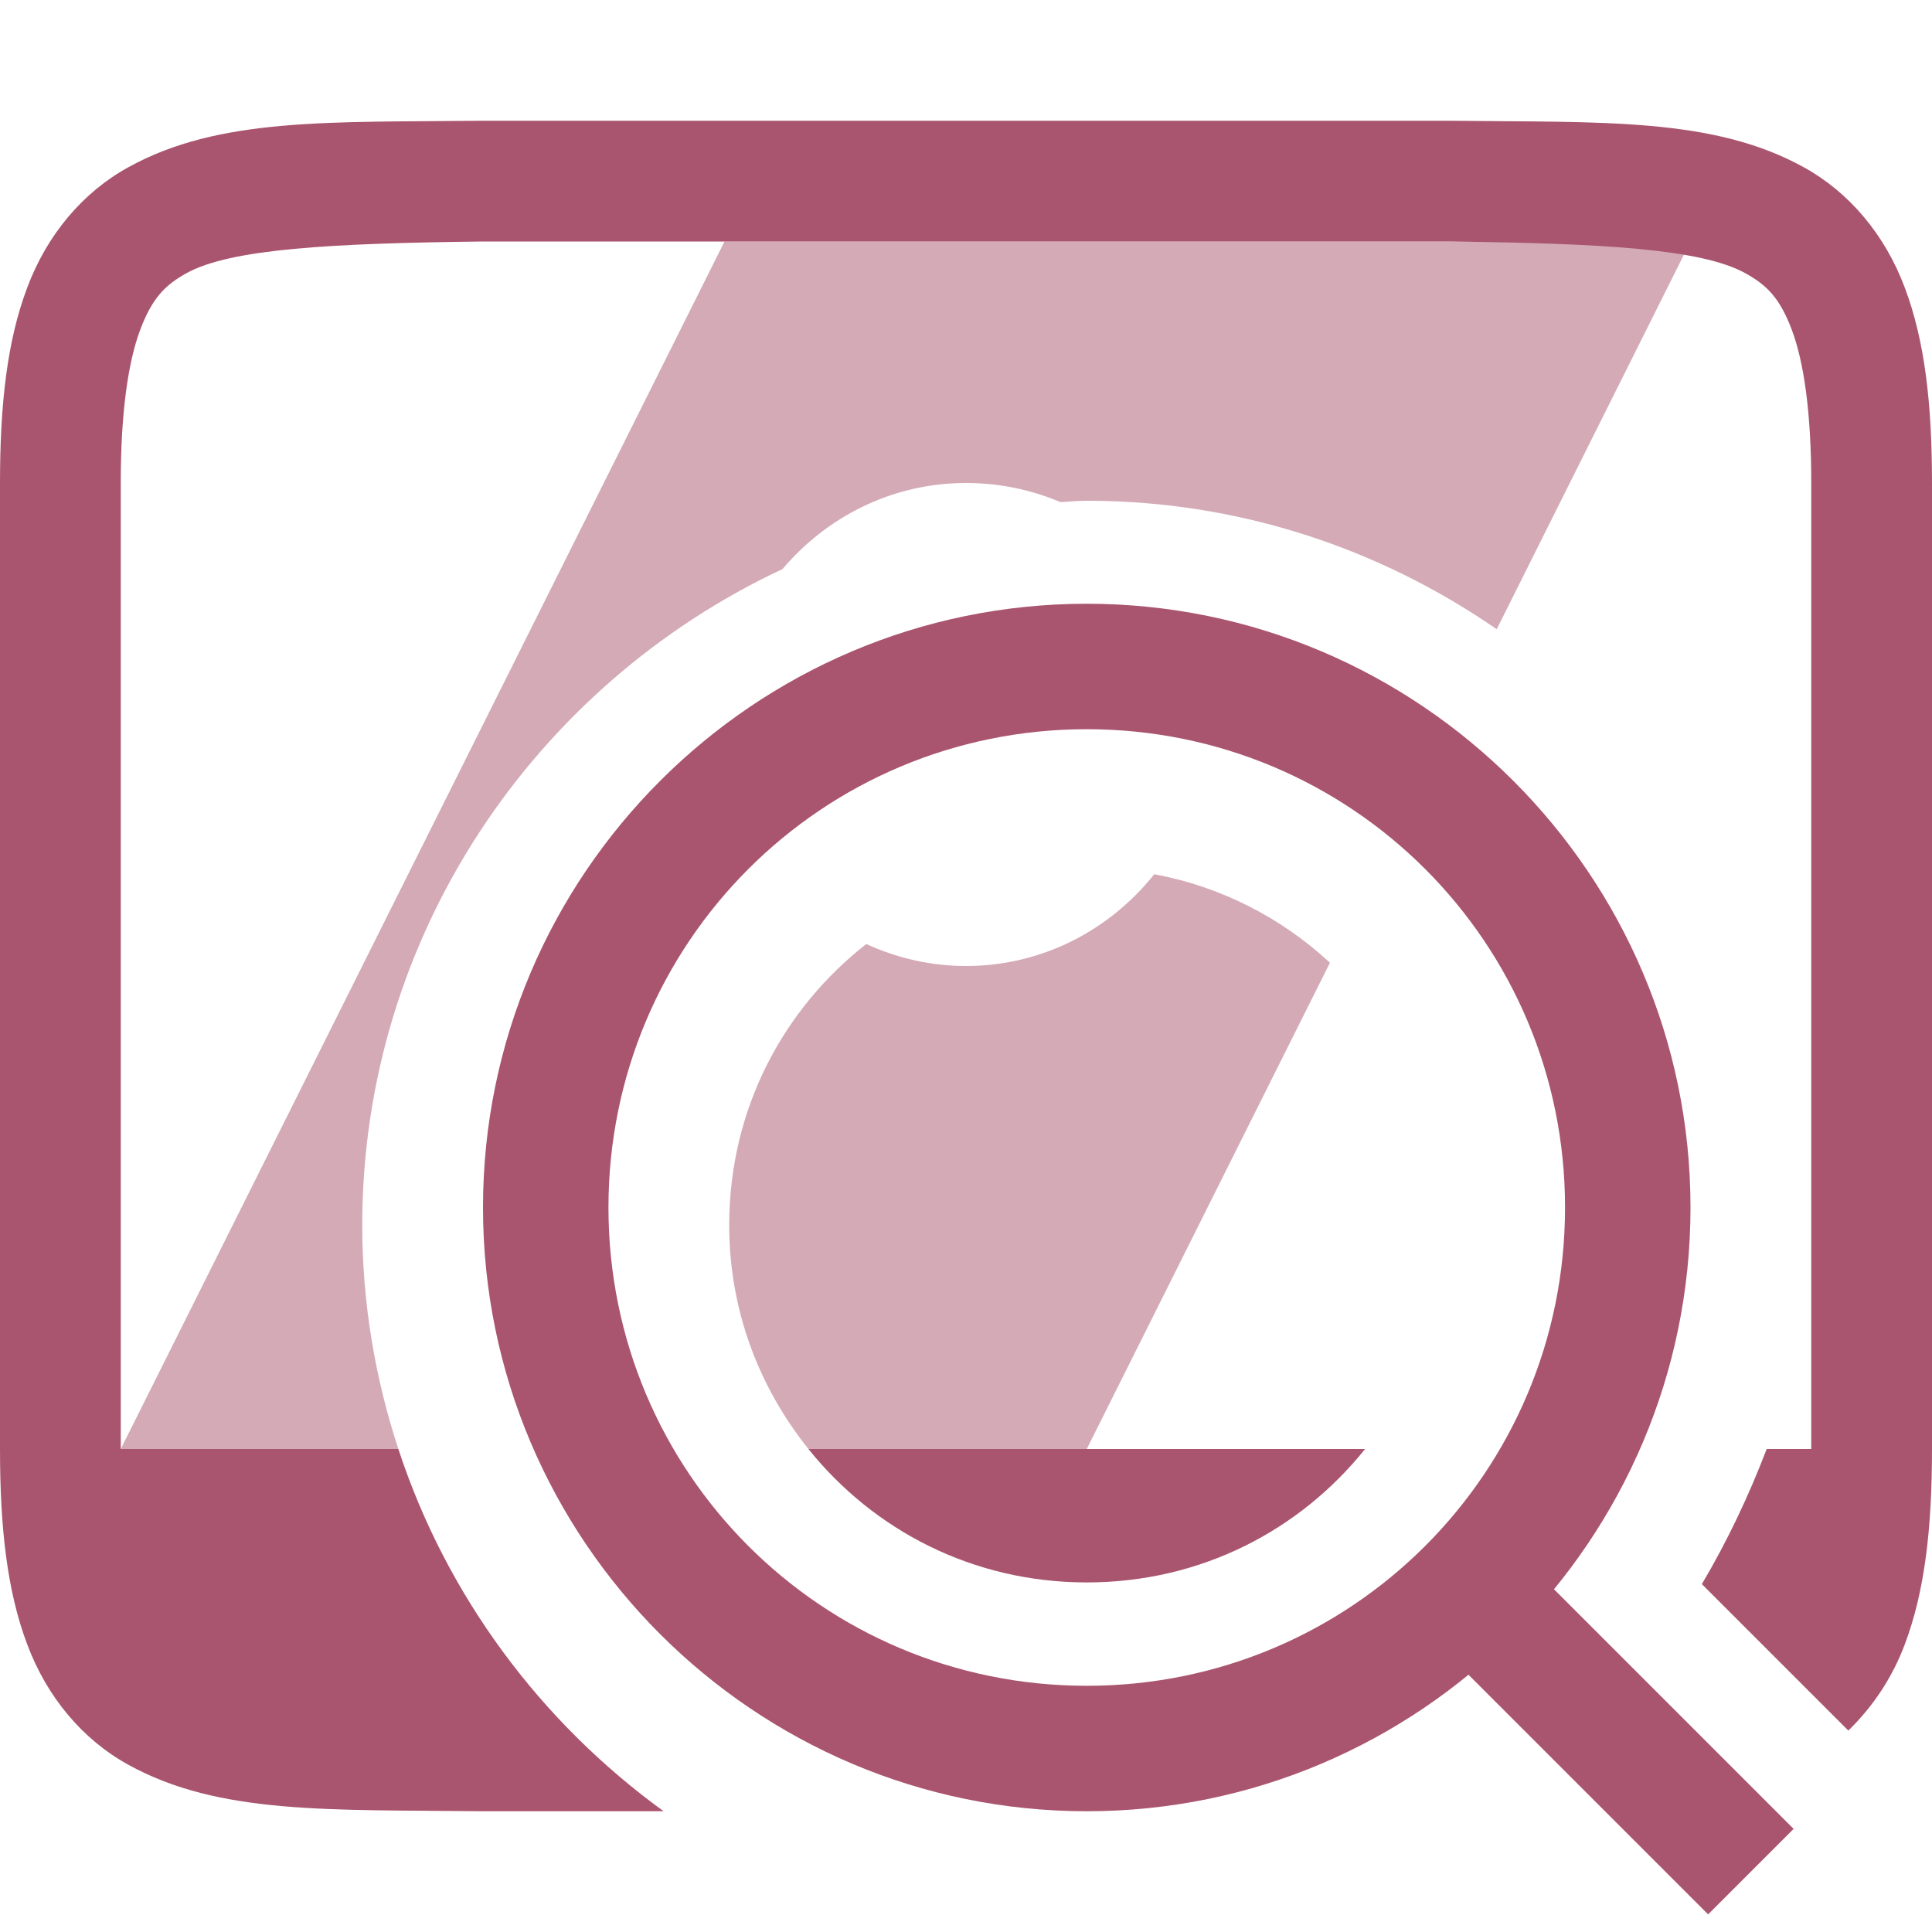 <svg xmlns="http://www.w3.org/2000/svg" style="isolation:isolate" width="16" height="16" viewBox="0 0 16 16">
 <path fill="#aa556f" d="M 3.994 1 C 2.736 1.014 1.815 0.969 1.063 1.385 C 0.686 1.592 0.389 1.944 0.225 2.383 C 0.06 2.821 0 3.342 0 4 L 0 12 C 0 12.658 0.06 13.179 0.225 13.617 C 0.389 14.056 0.686 14.408 1.063 14.615 C 1.815 15.031 2.736 14.985 3.994 15 L 3.998 15 L 5.496 15 C 4.478 14.262 3.698 13.217 3.299 12 L 1 12 L 1 4 C 1 3.408 1.063 2.994 1.16 2.734 C 1.258 2.474 1.362 2.363 1.545 2.262 C 1.911 2.06 2.741 2.015 4 2 L 12 2 C 13.259 2.015 14.087 2.06 14.453 2.262 C 14.637 2.363 14.742 2.474 14.84 2.734 C 14.937 2.994 15 3.408 15 4 L 15 10.146 L 15 12 L 14.631 12 C 14.482 12.389 14.304 12.765 14.094 13.119 L 15.307 14.332 C 15.506 14.138 15.67 13.898 15.775 13.617 C 15.94 13.179 16 12.658 16 12 L 16 4 C 16 3.342 15.94 2.821 15.775 2.383 C 15.611 1.944 15.314 1.592 14.938 1.385 C 14.185 0.969 13.264 1.015 12.006 1 L 12.002 1 L 3.998 1 L 3.994 1 Z M 6.695 12 C 7.234 12.672 8.055 13.105 9 13.105 C 9.946 13.105 10.766 12.673 11.305 12 L 10.053 12 L 6.959 12 L 6.695 12 Z"/>
 <g opacity=".5">
  <path fill="#aa556f" d="M 6 2 L 3.037 7.926 L 1 12 L 3.299 12 C 3.107 11.415 3 10.793 3 10.146 C 3 7.748 4.432 5.671 6.48 4.713 C 6.847 4.28 7.388 4 8 4 C 8.277 4 8.541 4.056 8.781 4.158 C 8.854 4.155 8.926 4.147 9 4.147 C 10.258 4.147 11.427 4.542 12.395 5.211 L 14 2 L 6 2 Z M 9.559 7.24 C 9.192 7.7 8.634 8 8 8 C 7.705 8 7.426 7.933 7.174 7.818 C 6.485 8.357 6.039 9.188 6.039 10.146 C 6.039 10.857 6.29 11.494 6.695 12 L 9 12 L 11.014 7.973 C 10.617 7.605 10.119 7.344 9.559 7.24 L 9.559 7.24 Z"/>
 </g>
 <path fill="#aa556f" d="M 9 5 C 6.245 5 4 7.245 4 10 C 4 12.755 6.245 15 9 15 C 11.755 15 14 12.755 14 10 C 14 7.245 11.755 5 9 5 Z M 9 6.039 C 11.193 6.039 12.961 7.807 12.961 10 C 12.961 12.193 11.193 13.961 9 13.961 C 6.807 13.961 5.039 12.193 5.039 10 C 5.039 7.807 6.807 6.039 9 6.039 Z"/>
 <path fill="#aa556f" fill-rule="evenodd" d="M 12.354 12.646 L 11.646 13.354 L 14.146 15.854 L 14.854 15.146 L 12.354 12.646 Z"/>
</svg>
